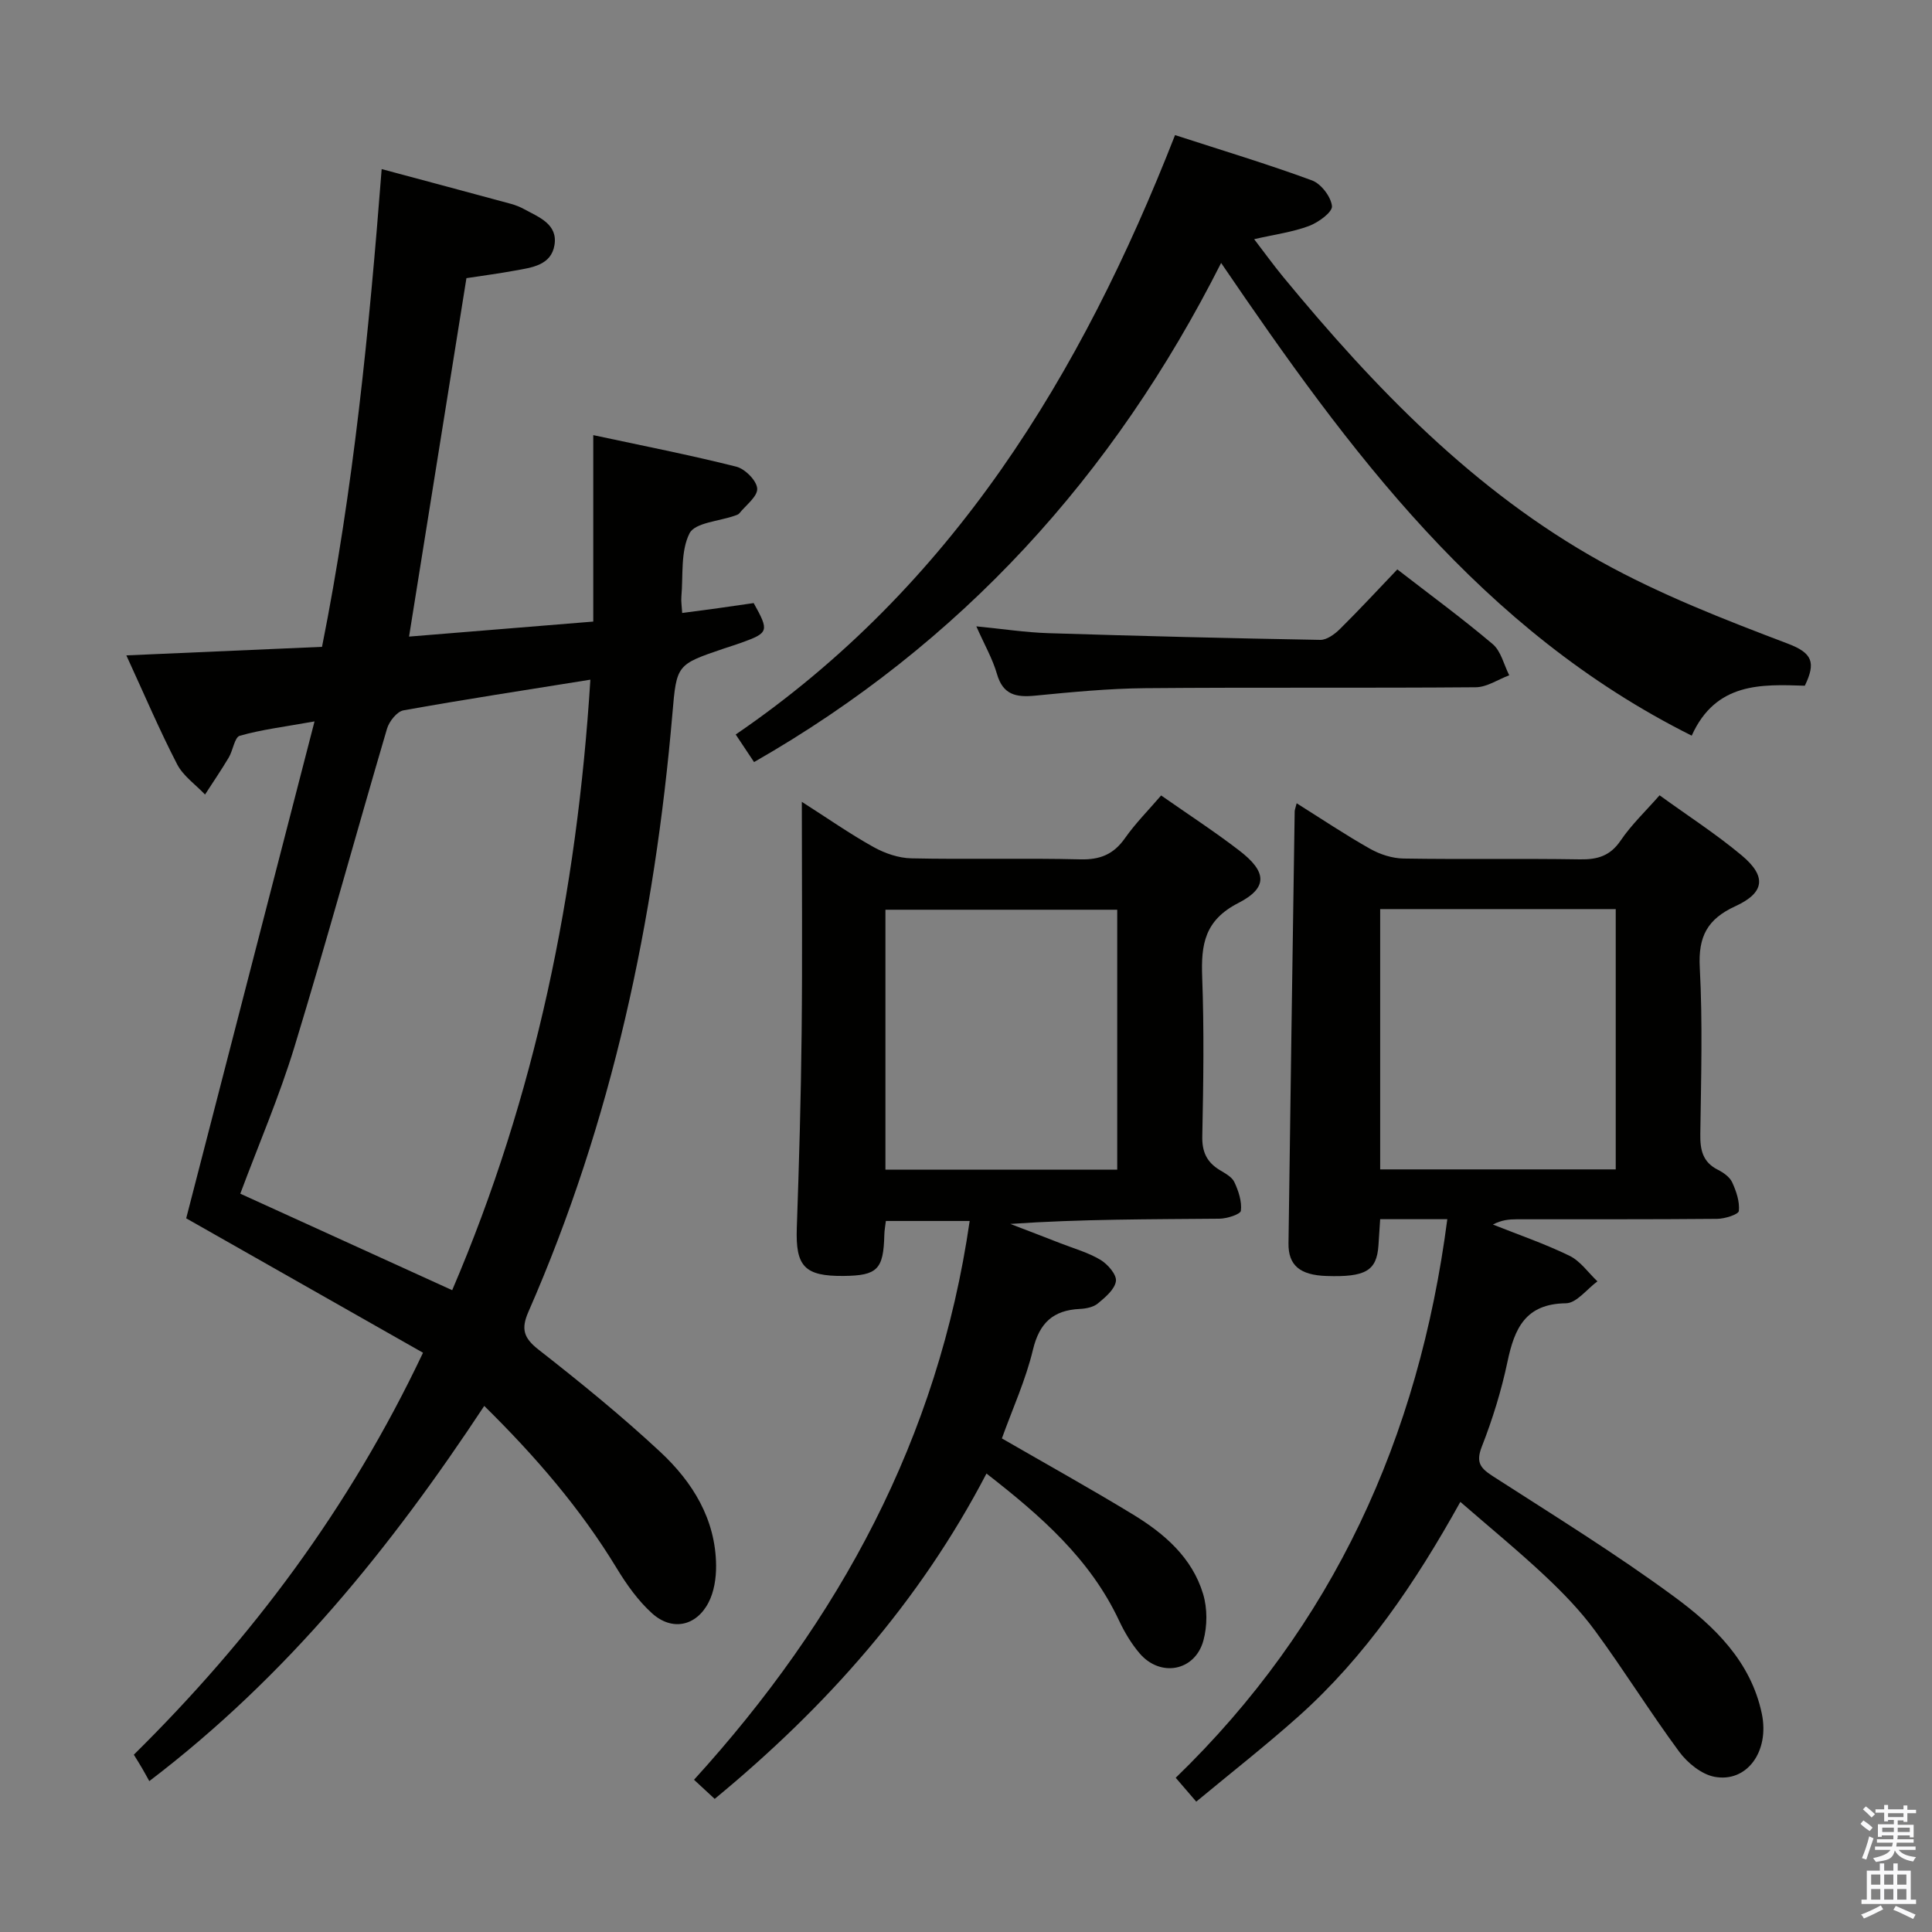 <svg enable-background="new 0 0 400 400" viewBox="0 0 400 400" xmlns="http://www.w3.org/2000/svg"><rect x="0" y="0" width="400" height="400" fill="#808080" stroke="none"/><path d="m385.2 377.6.6-.7c.6.4 1.3.9 1.9 1.5l-.6.7c-.8-.5-1.4-1-1.9-1.5zm.3 7.1c.6-1.4 1.1-2.9 1.5-4.5.3.1.6.3.9.4-.5 1.4-1 2.9-1.5 4.4zm.2-10.1.6-.6c.7.5 1.3 1.1 1.9 1.6l-.7.7c-.6-.6-1.2-1.2-1.8-1.7zm8.4-.8h.8v.9h1.8v.7h-1.8v1.8h-.8v-.3h-1.2v.9h3.3v2.6h-.8v-.4h-2.5c0 .3 0 .6-.1.8h3.4v.7h-3.5c0 .3-.1.6-.1.8h4v.7h-3.5c.7.9 1.9 1.3 3.6 1.5-.2.2-.4.5-.6.9-1.9-.3-3.2-1.1-3.8-2.3-.5 2.1-1.8 2-3.9 2.4-.2-.3-.4-.5-.6-.8 1.9-.4 3.1-.9 3.6-1.7h-3.2v-.7h3.5c.1-.2.1-.5.2-.8h-3.3v-.7h3.4c0-.2 0-.5 0-.8h-2.4v.3h-.8v-2.6h3.3v-.9h-1.2v.3h-.8v-1.8h-1.8v-.7h1.8v-.9h.8v.9h3.2zm-4.4 5.5h2.4c0-.3 0-.6 0-.9h-2.4zm1.2-3.1h3.2v-.8h-3.2zm4.4 2.2h-2.4v.9h2.5v-.9z" fill="#fafafb"/><path d="m389.2 385.8h.9v1.5h1.9v-1.5h.9v1.5h2.7v6h1.1v.9h-11.3v-.9h1.1v-6h2.7zm.2 8.7.5.8c-1.2.6-2.5 1.3-4 1.9-.2-.3-.3-.6-.6-.8 1.6-.6 3-1.3 4.1-1.9zm-2-4.3h1.9v-2.1h-1.9zm0 3.1h1.9v-2.2h-1.9zm2.7-3.1h1.9v-2.1h-1.9zm0 3.1h1.9v-2.2h-1.9zm2.4 1.3c1.4.6 2.7 1.2 4.1 1.8l-.5.9c-1.5-.7-2.8-1.4-4.1-1.9zm2.2-6.5h-1.9v2.1h1.9zm-1.9 5.2h1.9v-2.2h-1.9z" fill="#fafafb"/><g fill="#010100"><path d="m87.58 280.07c-16.6-9.42-33-18.73-49.03-27.83 8.66-33.53 17.4-67.37 26.57-102.88-6.33 1.13-11.01 1.7-15.47 2.97-1.09.31-1.4 3.03-2.29 4.51-1.55 2.6-3.26 5.11-4.91 7.66-1.96-2.07-4.52-3.83-5.78-6.27-3.64-7.04-6.75-14.36-10.51-22.54 13.85-.6 26.86-1.17 40.51-1.77 6.52-32.66 9.76-65.6 12.35-98.91 9.17 2.46 17.98 4.81 26.78 7.2.95.26 1.9.64 2.77 1.12 3.05 1.66 6.93 3.09 6.23 7.4-.69 4.22-4.72 4.66-8.17 5.29-3.26.6-6.54 1.03-10.06 1.57-3.94 24.62-7.86 49.12-11.88 74.21 12.54-1.02 25.04-2.04 38.14-3.11 0-12.84 0-25.38 0-38.6 10.3 2.21 20.02 4.11 29.62 6.53 1.81.46 4.22 2.89 4.32 4.53s-2.34 3.44-3.71 5.14c-.19.24-.57.35-.88.46-3.27 1.17-8.28 1.44-9.42 3.67-1.88 3.72-1.3 8.7-1.69 13.15-.08.96.09 1.94.17 3.34 2.69-.36 5.09-.67 7.49-1 2.46-.34 4.91-.7 7.31-1.05 3.23 5.78 3.11 6.16-2.45 8.17-1.25.45-2.51.84-3.77 1.26-9.69 3.3-9.74 3.3-10.6 13.41-3.67 42.81-12.5 84.39-29.82 123.9-1.55 3.54-1 5.4 2.09 7.82 8.64 6.76 17.19 13.71 25.21 21.18 6.69 6.23 11.48 13.92 11.56 23.55.02 2.57-.41 5.43-1.58 7.66-2.56 4.91-7.57 5.93-11.69 2.2-2.89-2.61-5.27-5.97-7.31-9.33-7.49-12.33-16.78-23.12-27.42-33.6-19.25 29.15-40.73 55.89-69.35 77.68-.5-.9-.97-1.77-1.47-2.63s-1.03-1.7-1.73-2.84c24.31-24.01 44.59-50.96 59.87-83.22zm34.65-139.35c-13.5 2.17-26.13 4.09-38.69 6.35-1.35.24-2.96 2.28-3.41 3.79-6.46 21.94-12.5 44.02-19.17 65.89-3.13 10.27-7.41 20.2-11.21 30.39 14.75 6.72 29.17 13.28 43.87 19.98 17.28-40.35 25.84-82.34 28.61-126.4z"/><path d="m302.35 310.95c-9.42 16.94-19.69 32.05-33.49 44.39-6.8 6.07-13.99 11.7-21.19 17.67-1.49-1.73-2.56-2.97-4.25-4.94 32.54-31.49 50.33-70.32 56.23-115.65-2.3 0-4.56 0-6.81 0-2.16 0-4.31 0-7.09 0-.13 2-.23 3.75-.36 5.49-.37 5.19-2.68 6.54-10.75 6.27-5.48-.18-7.93-2.19-7.87-6.76.39-29.81.84-59.62 1.28-89.42 0-.32.15-.64.41-1.69 5.18 3.25 10.08 6.54 15.21 9.43 2.05 1.16 4.6 1.98 6.94 2.01 12.16.2 24.33-.03 36.5.17 3.64.06 6.26-.7 8.43-3.9 2.22-3.27 5.15-6.05 8.06-9.36 5.78 4.19 11.66 7.98 16.99 12.43 5.17 4.32 4.83 7.71-1.28 10.52-5.83 2.67-7.73 6.29-7.39 12.68.61 11.47.27 22.99.11 34.49-.05 3.27.47 5.82 3.64 7.41 1.15.58 2.46 1.5 2.96 2.6.85 1.85 1.58 4.01 1.38 5.93-.08.72-2.91 1.62-4.49 1.63-13.83.13-27.66.07-41.5.09-1.59 0-3.18.15-4.93 1.09 5.3 2.11 10.73 3.97 15.85 6.46 2.26 1.1 3.88 3.49 5.79 5.3-2.17 1.59-4.33 4.52-6.52 4.54-8.39.1-10.65 5.2-12.1 12.09-1.26 5.98-3.09 11.91-5.32 17.6-1.33 3.39-.17 4.53 2.44 6.21 12.58 8.1 25.34 15.98 37.37 24.83 8.29 6.09 15.9 13.39 18.17 24.26 1.62 7.8-3.1 14.33-9.83 13.04-2.7-.52-5.58-2.88-7.3-5.21-6.02-8.16-11.37-16.8-17.37-24.98-3.03-4.14-6.67-7.9-10.42-11.42-5.46-5.13-11.25-9.87-17.5-15.3zm-16.6-122.73v53.89h48.77c0-18.21 0-35.94 0-53.89-16.38 0-32.44 0-48.77 0z"/><path d="m207.43 297.81c9.33 5.39 18.34 10.39 27.13 15.74 6.49 3.95 12.26 8.92 14.53 16.47.9 2.98.88 6.63.06 9.64-1.74 6.36-8.94 7.68-13.23 2.62-1.7-2-3.1-4.35-4.22-6.73-5.99-12.79-16.2-21.71-27.46-30.47-13.85 26.59-33.15 48.29-56.27 67.36-1.38-1.27-2.67-2.46-4.28-3.96 30.08-33.06 50.56-70.69 57.07-115.69-5.92 0-11.48 0-17.35 0-.12 1-.3 1.94-.32 2.88-.17 7.14-1.43 8.43-8.42 8.5-8.13.08-9.98-2-9.7-9.96.47-13.46.86-26.93 1-40.4.17-15.61.04-31.23.04-47.8 5.42 3.46 10 6.67 14.86 9.37 2.34 1.3 5.19 2.28 7.83 2.33 11.66.25 23.33-.08 34.98.21 4.1.1 6.88-1.04 9.23-4.38 2.18-3.1 4.89-5.82 7.49-8.85 5.59 3.91 11.03 7.45 16.16 11.39 5.72 4.39 6.04 7.69-.2 10.89-6.98 3.58-7.71 8.61-7.46 15.31.41 10.98.25 21.99.02 32.98-.07 3.25.95 5.36 3.6 6.98 1.13.69 2.54 1.42 3.04 2.5.86 1.83 1.58 4.01 1.35 5.93-.08.74-2.89 1.64-4.47 1.65-14.31.13-28.63.07-43.27 1.08 3.49 1.34 6.98 2.67 10.45 4.03 2.77 1.08 5.72 1.9 8.24 3.42 1.49.9 3.36 3.05 3.18 4.39-.23 1.7-2.19 3.34-3.73 4.62-.93.78-2.46 1.08-3.75 1.14-5.52.27-8.36 2.88-9.7 8.45-1.49 6.24-4.21 12.18-6.43 18.36zm-24.11-55.64h47.99c0-18.18 0-35.94 0-53.82-16.16 0-32.04 0-47.99 0z"/><path d="m350.25 152.31c-43.65-21.83-70.88-58.89-97.43-97.87-22.28 44.11-53.85 78.83-96.7 103.34-1.02-1.54-2.19-3.29-3.8-5.71 44.77-30.59 71.52-74.42 90.96-124.1 9.85 3.2 19.2 6.01 28.35 9.38 1.88.69 3.93 3.37 4.14 5.32.13 1.24-2.8 3.38-4.74 4.11-3.38 1.27-7.06 1.75-11.37 2.74 2.1 2.74 3.97 5.33 5.99 7.79 18.96 23 39.54 44.38 65.83 58.99 12.26 6.81 25.52 11.97 38.67 16.96 5.08 1.93 5.85 3.88 3.52 8.71-8.92-.29-18.42-.77-23.42 10.34z"/><path d="m289.3 117.89c6.73 5.21 13.42 10.11 19.74 15.46 1.73 1.46 2.32 4.27 3.43 6.46-2.31.86-4.61 2.46-6.92 2.48-22.81.19-45.62-.01-68.43.19-7.62.07-15.24.81-22.84 1.55-3.91.38-6.63-.17-7.87-4.49-.9-3.13-2.58-6.04-4.27-9.86 5.47.53 10.17 1.26 14.89 1.41 18.77.59 37.54 1.06 56.32 1.39 1.36.02 3-1.19 4.08-2.26 4.01-3.97 7.84-8.11 11.87-12.33z"/></g></svg>